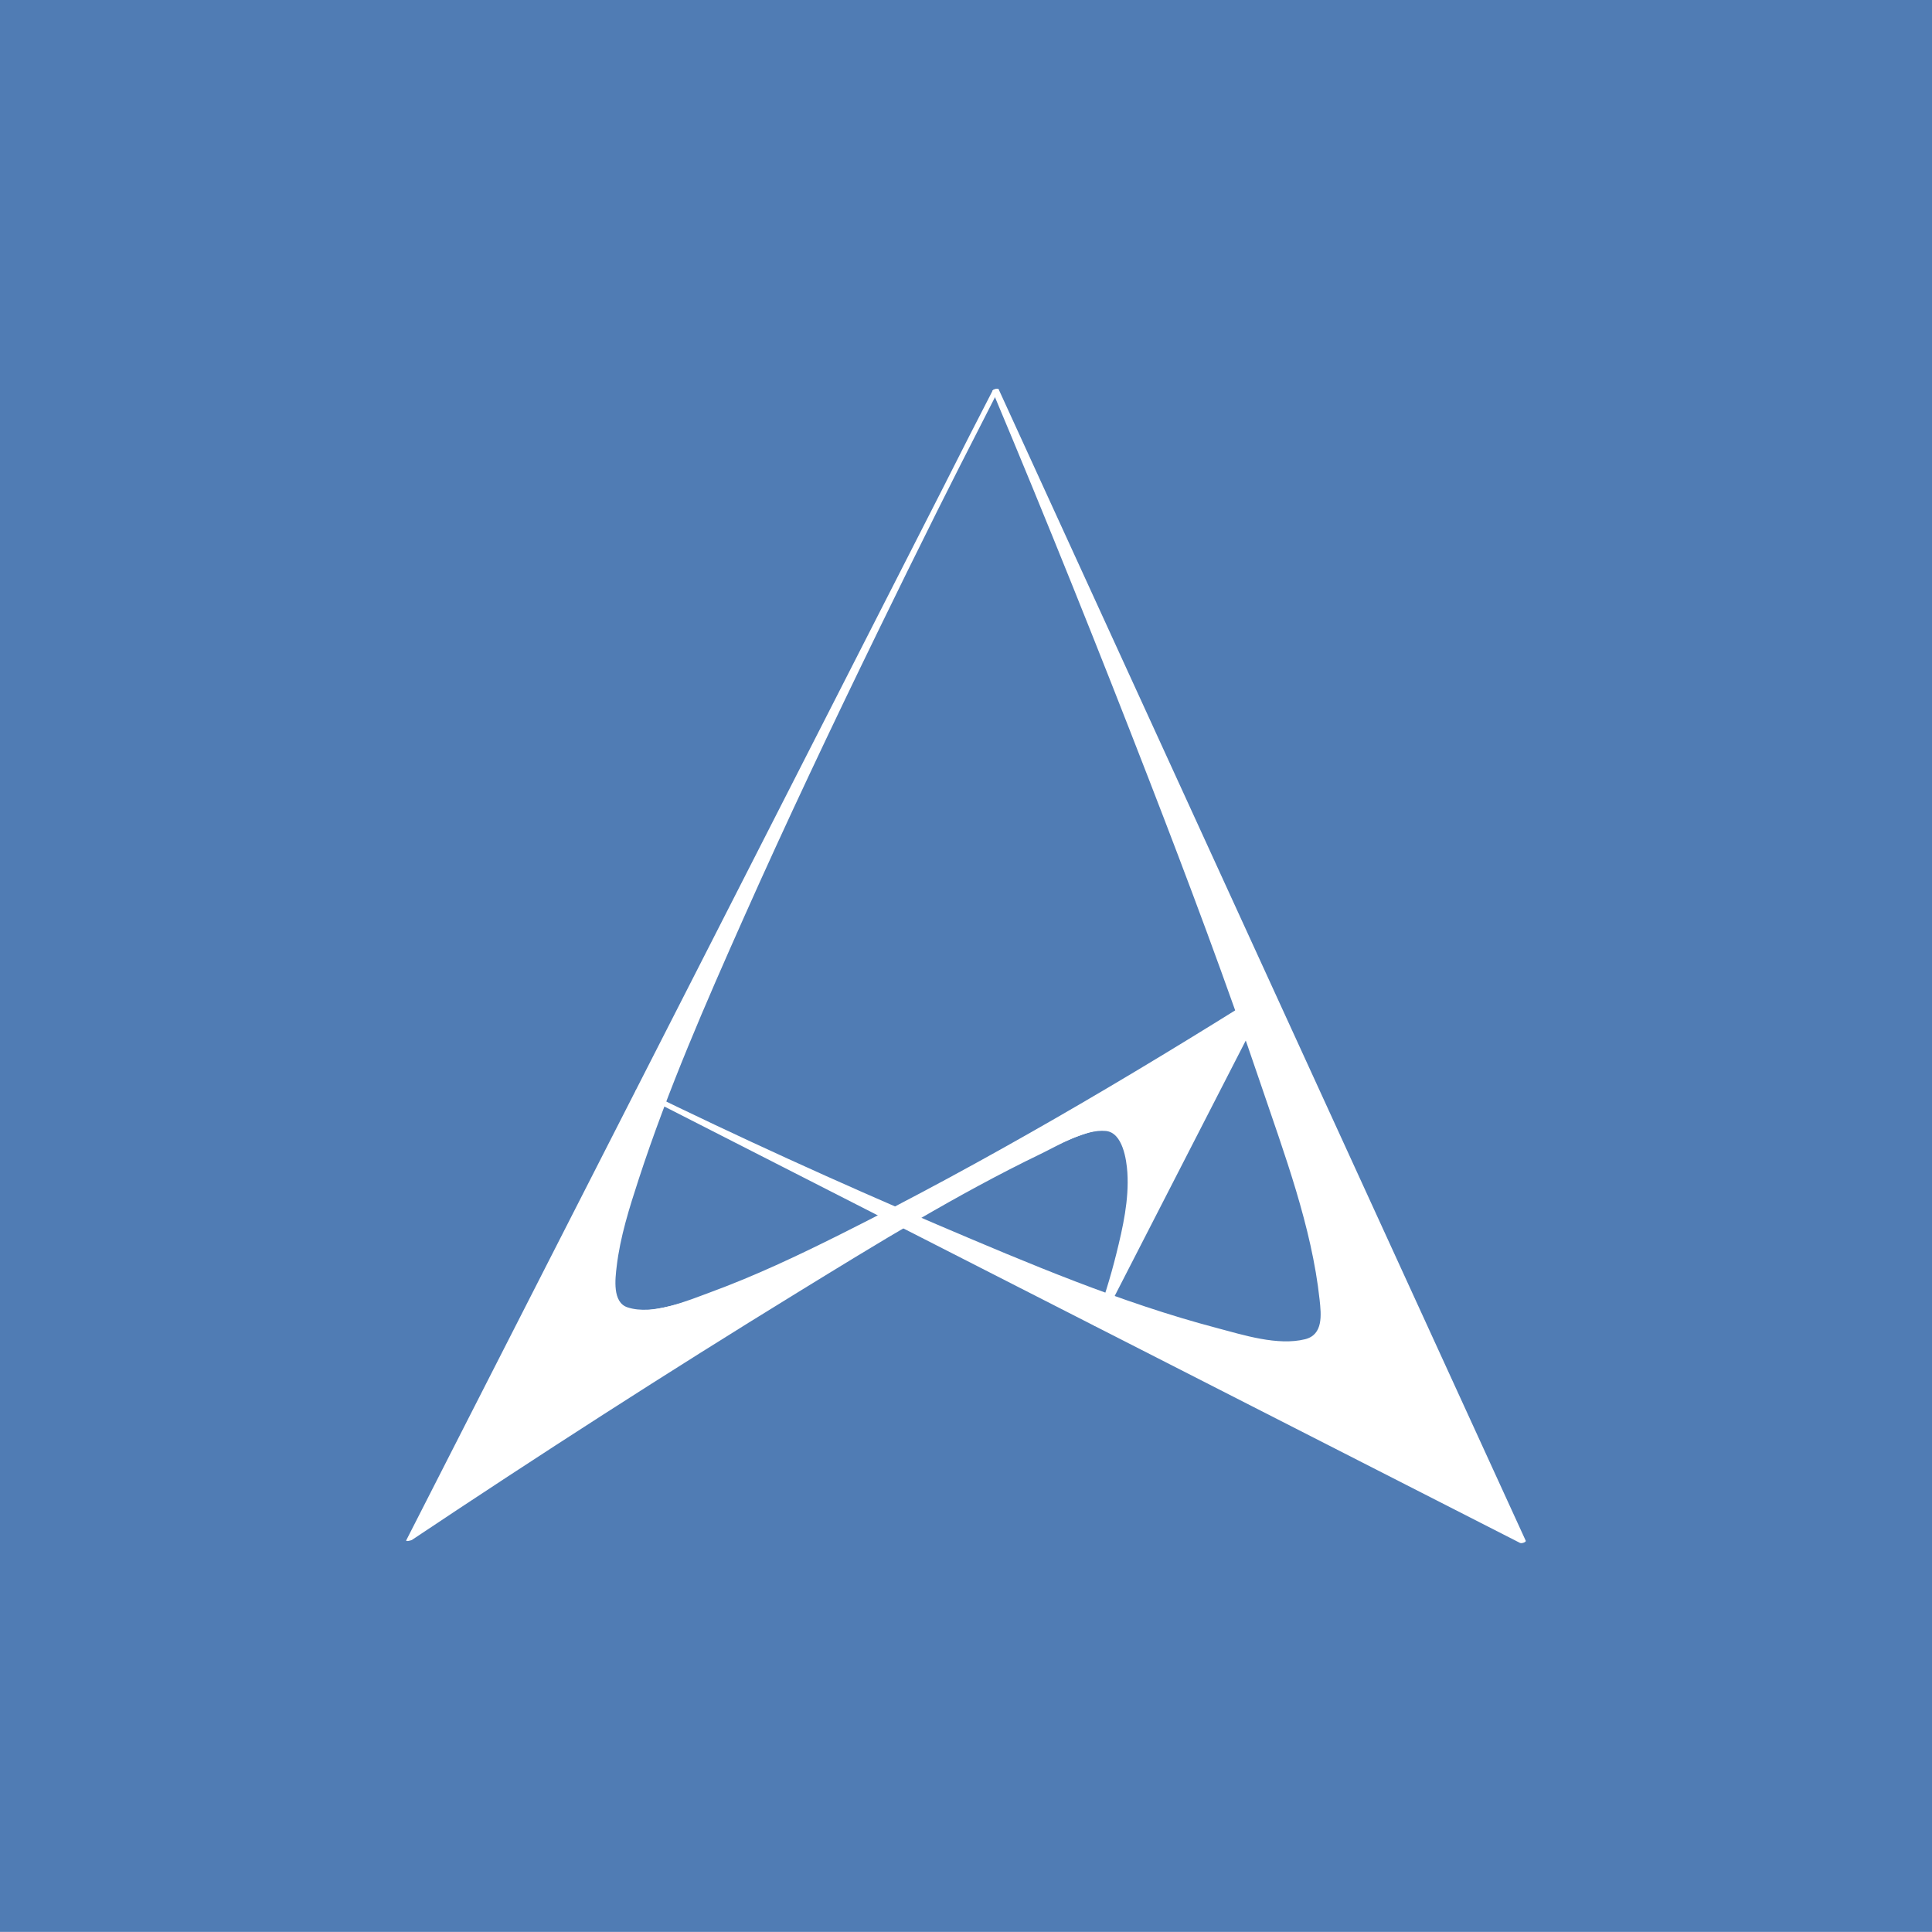 <?xml version="1.0" encoding="utf-8"?>
<!-- Generator: Adobe Illustrator 16.0.0, SVG Export Plug-In . SVG Version: 6.00 Build 0)  -->
<!DOCTYPE svg PUBLIC "-//W3C//DTD SVG 1.1//EN" "http://www.w3.org/Graphics/SVG/1.1/DTD/svg11.dtd">
<svg version="1.1" xmlns="http://www.w3.org/2000/svg" xmlns:xlink="http://www.w3.org/1999/xlink" x="0px" y="0px"
	 width="595.28px" height="595.25px" viewBox="0 0 595.28 595.25" enable-background="new 0 0 595.28 595.25" xml:space="preserve">
<g id="Layer_2">
	<rect fill="#507CB4" width="595.28" height="595.25"/>
</g>
<g id="Layer_1">
	<g>
		<path fill="#FFFFFF" d="M469.137,474.982L306.764,120.269c0,0,112.043,266.384,100.176,289.654
			c-11.867,23.269-210.241-73.89-210.241-73.89L469.137,474.982"/>
		<g>
			<path fill="#FFFFFF" d="M470.102,474.723c-14.609-31.916-29.221-63.833-43.83-95.751
				c-26.617-58.146-53.234-116.292-79.852-174.439c-12.896-28.174-25.793-56.349-38.691-84.523
				c-0.258-0.565-2.135,0.034-1.932,0.518c16.695,39.7,32.738,79.69,48.291,119.85c12.016,31.028,23.727,62.195,34.387,93.718
				c7.223,21.363,15.682,43.813,18.121,66.386c0.5,4.626,1.146,10.752-4.465,12.152c-8.48,2.115-19.145-1.333-27.264-3.475
				c-29.469-7.771-57.943-19.845-85.922-31.767c-30.824-13.135-61.371-27.046-91.466-41.781c-0.474-0.232-2.267,0.483-1.563,0.843
				c36.7,18.718,73.4,37.436,110.099,56.153c49.998,25.5,99.996,50.999,149.992,76.499c4.115,2.1,8.232,4.199,12.348,6.298
				c0.477,0.243,2.264-0.485,1.563-0.843c-36.701-18.718-73.4-37.436-110.1-56.153c-49.998-25.5-99.995-51-149.992-76.5
				c-4.116-2.099-8.231-4.198-12.347-6.297c-0.521,0.281-1.042,0.562-1.563,0.843c43.1,21.103,87.027,40.998,131.829,58.208
				c13.578,5.216,27.297,10.154,41.285,14.162c9.135,2.617,18.83,5.283,28.41,5.161c4.33-0.055,9.963-1.03,11.039-5.965
				c1.348-6.19-0.605-13.471-1.893-19.496c-5.555-25.994-14.744-51.352-23.604-76.356c-11.27-31.804-23.357-63.318-35.713-94.713
				c-12.836-32.616-25.953-65.134-39.543-97.445c-0.643,0.172-1.287,0.345-1.932,0.518c14.611,31.917,29.221,63.834,43.832,95.751
				c26.617,58.146,53.232,116.292,79.85,174.439c12.898,28.174,25.795,56.349,38.691,84.522
				C468.434,475.816,470.314,475.186,470.102,474.723L470.102,474.723z"/>
		</g>
	</g>
	<g>
		<path fill="#FFFFFF" d="M390.697,305.53l-52.65,102.593c0,0,19.973-51.852,4.389-59.8S126.144,474.412,126.144,474.412
			l180.62-354.144c0,0-139.386,269.686-115.215,282.518C215.719,415.617,390.697,305.53,390.697,305.53"/>
		<g>
			<path fill="#FFFFFF" d="M389.738,305.68c-17.549,34.198-35.1,68.396-52.648,102.593c0.639-0.1,1.277-0.201,1.916-0.301
				c4.307-11.224,7.703-23.034,9.518-34.92c0.979-6.398,3.172-25.536-7.602-25.521c-6.303,0.008-13.059,3.725-18.602,6.29
				c-11.152,5.163-21.928,11.163-32.612,17.223c-51.607,29.267-101.45,61.796-150.966,94.44c-4.458,2.939-8.913,5.882-13.353,8.847
				c0.571-0.023,1.141-0.046,1.712-0.069c15.744-30.869,31.487-61.738,47.231-92.607c29.122-57.1,58.244-114.199,87.366-171.299
				c15.341-30.079,30.682-60.158,46.022-90.237c0.207-0.404-1.643-0.229-1.916,0.301c-18.975,36.72-37.2,73.852-54.879,111.211
				c-13.907,29.388-27.451,58.974-39.845,89.036c-8.847,21.458-18.615,43.877-22.556,66.897c-0.731,4.271-2.049,10.939,0.997,14.662
				c3.364,4.112,12.475,1.648,16.609,0.687c11.586-2.695,22.725-7.595,33.53-12.461c14.446-6.507,28.561-13.742,42.541-21.189
				c37.172-19.804,73.596-41.225,109.25-63.651c0.854-0.537-1.104-0.416-1.508-0.161c-42.561,26.77-86.158,52.449-131.138,74.938
				c-12.981,6.49-26.161,12.726-39.795,17.729c-7.212,2.647-17.842,7.256-25.671,4.692c-4.715-1.544-3.77-8.836-3.335-12.554
				c1.072-9.165,3.938-18.172,6.787-26.909c8.958-27.476,20.602-54.123,32.339-80.5c13.217-29.702,27.15-59.085,41.386-88.311
				c12.143-24.93,24.474-49.781,37.204-74.417c-0.639,0.1-1.277,0.201-1.916,0.301c-15.743,30.869-31.487,61.738-47.231,92.607
				c-29.122,57.1-58.244,114.199-87.366,171.299c-15.341,30.079-30.682,60.157-46.022,90.237c-0.284,0.557,1.546,0.041,1.712-0.07
				c39.167-26.152,78.796-51.676,118.931-76.317c24.438-15.004,49.063-30.206,74.918-42.683c5.467-2.638,13.58-7.635,19.973-7.026
				c5.225,0.498,6.389,8.935,6.641,12.812c0.541,8.353-1.389,16.942-3.391,24.997c-1.85,7.439-4.131,14.838-6.879,21.998
				c-0.197,0.512,1.674,0.17,1.916-0.301c17.549-34.198,35.1-68.396,52.648-102.593C391.861,304.979,390.014,305.146,389.738,305.68
				L389.738,305.68z"/>
		</g>
	</g>
</g>
</svg>
